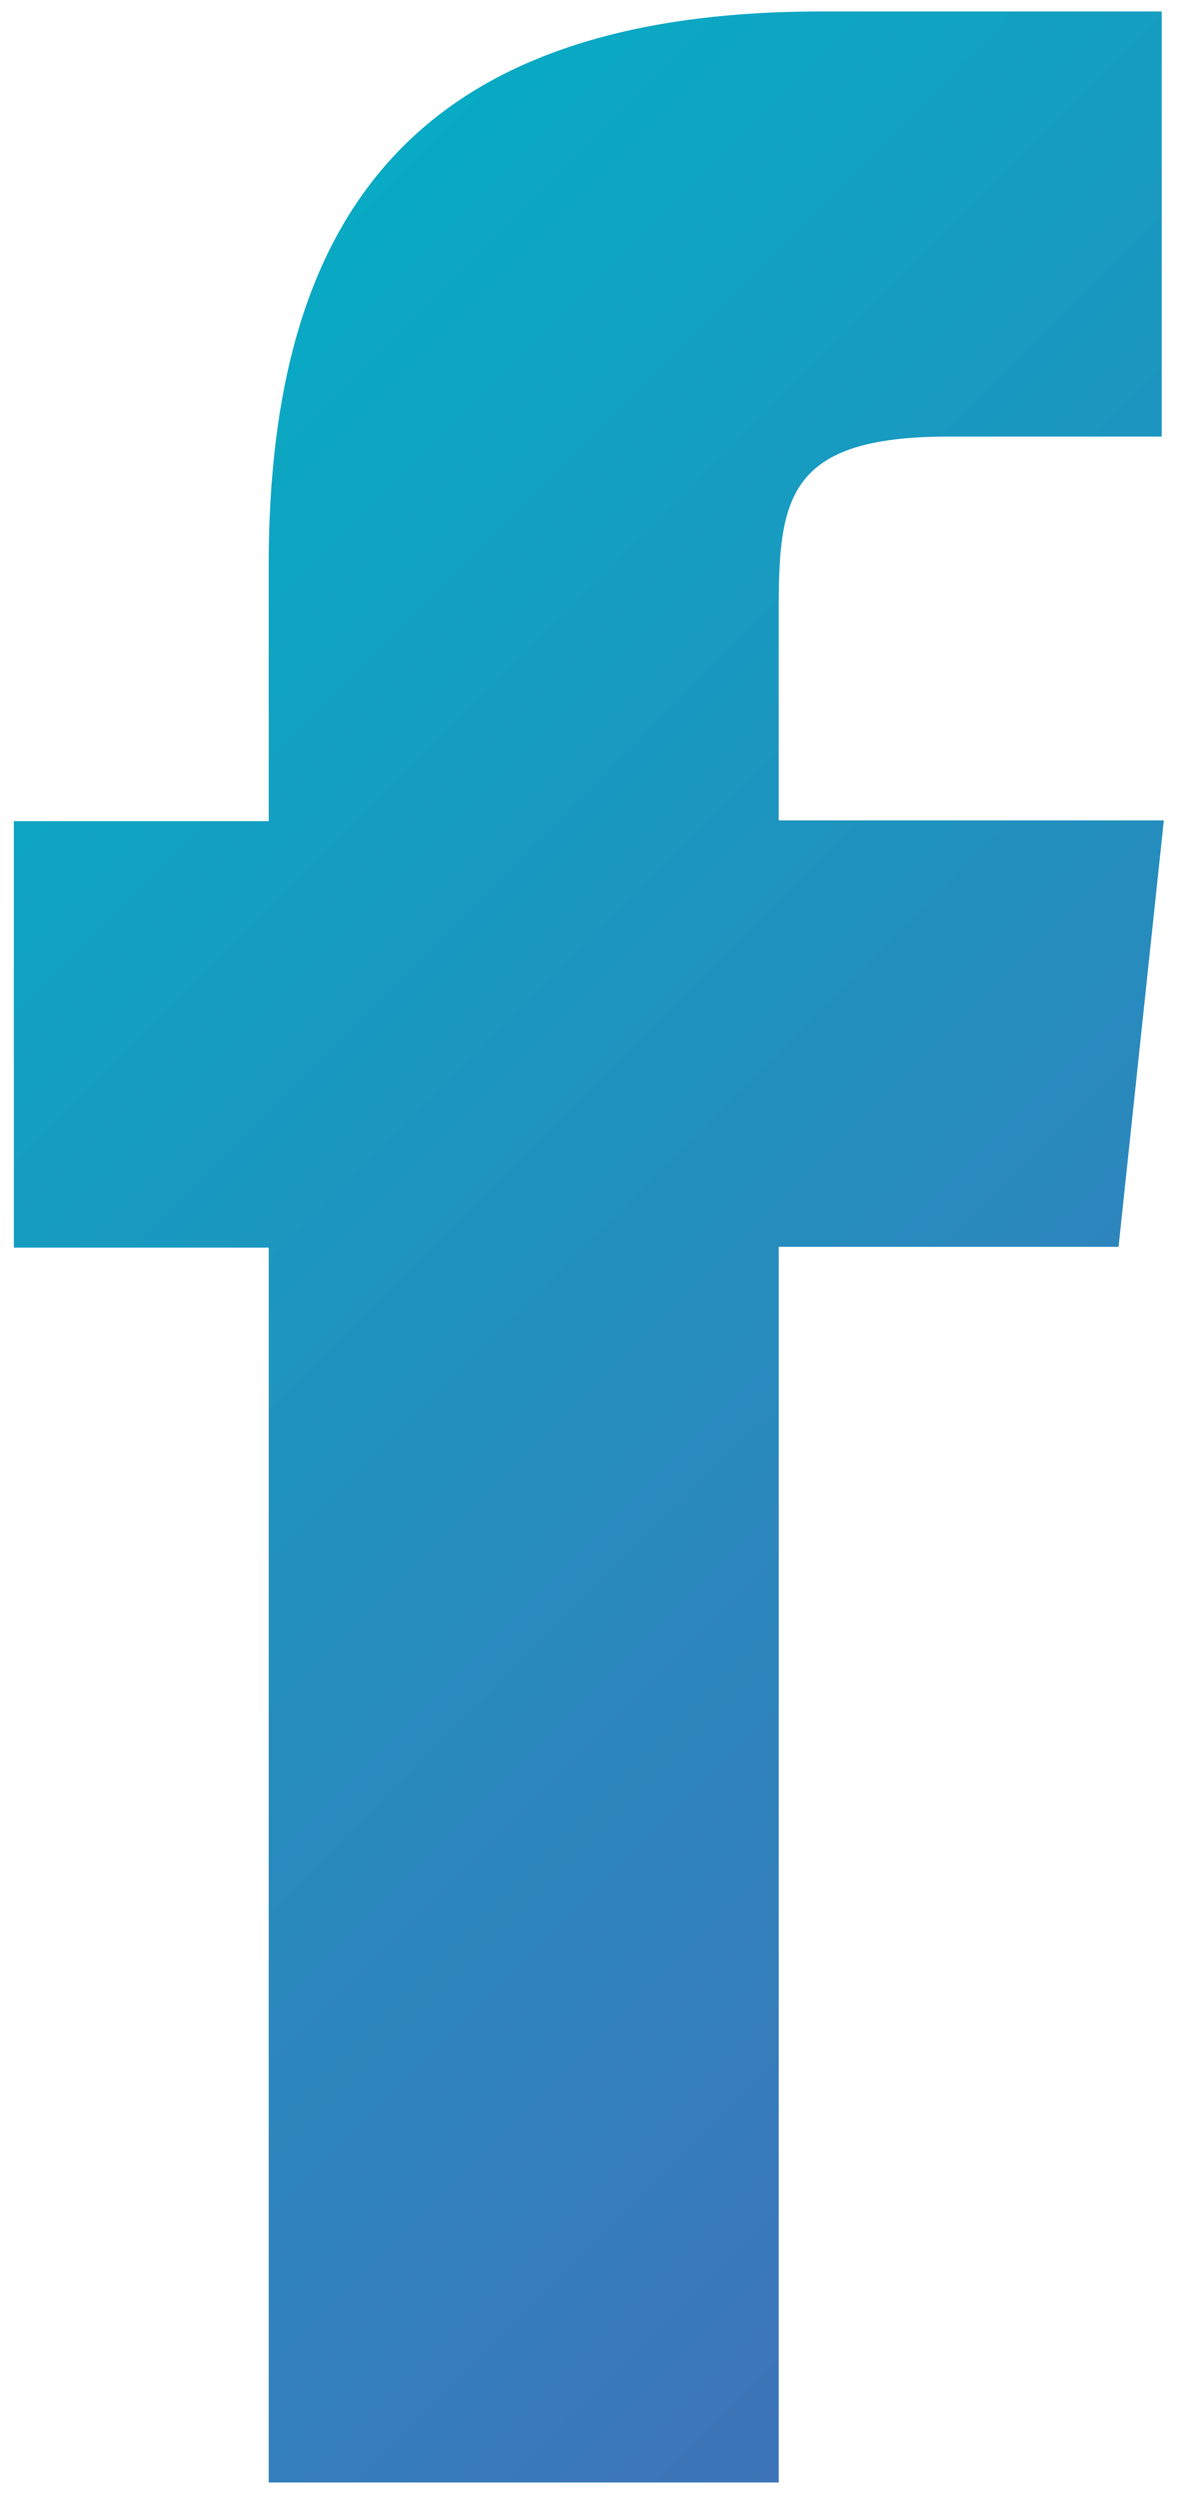 <svg id="fb" data-name="Layer 1" xmlns="http://www.w3.org/2000/svg" xmlns:xlink="http://www.w3.org/1999/xlink" viewBox="0 0 44.42 93.8">
  <defs>
    <style>
      .fb-cls-1 {
        fill: url(#linear-gradient-fb);
      }
    </style>
    <linearGradient id="linear-gradient-fb" x1="0.35" y1="20.28" x2="51.23" y2="71.16" gradientUnits="userSpaceOnUse">
      <stop offset="0" stop-color="#08aac4"/>
      <stop offset="1" stop-color="#3e74b9"/>
    </linearGradient>
  </defs>
  <title>sm</title>
  <path class="fb-cls-1" d="M10.09,93.14H29.24V46.78H42l1.7-16H29.24l0-8c0-4.16.4-6.4,6.38-6.4h8V.43H30.84C15.49.43,10.09,8.19,10.09,21.22v9.59H.52v16h9.57Z"/>
</svg>

